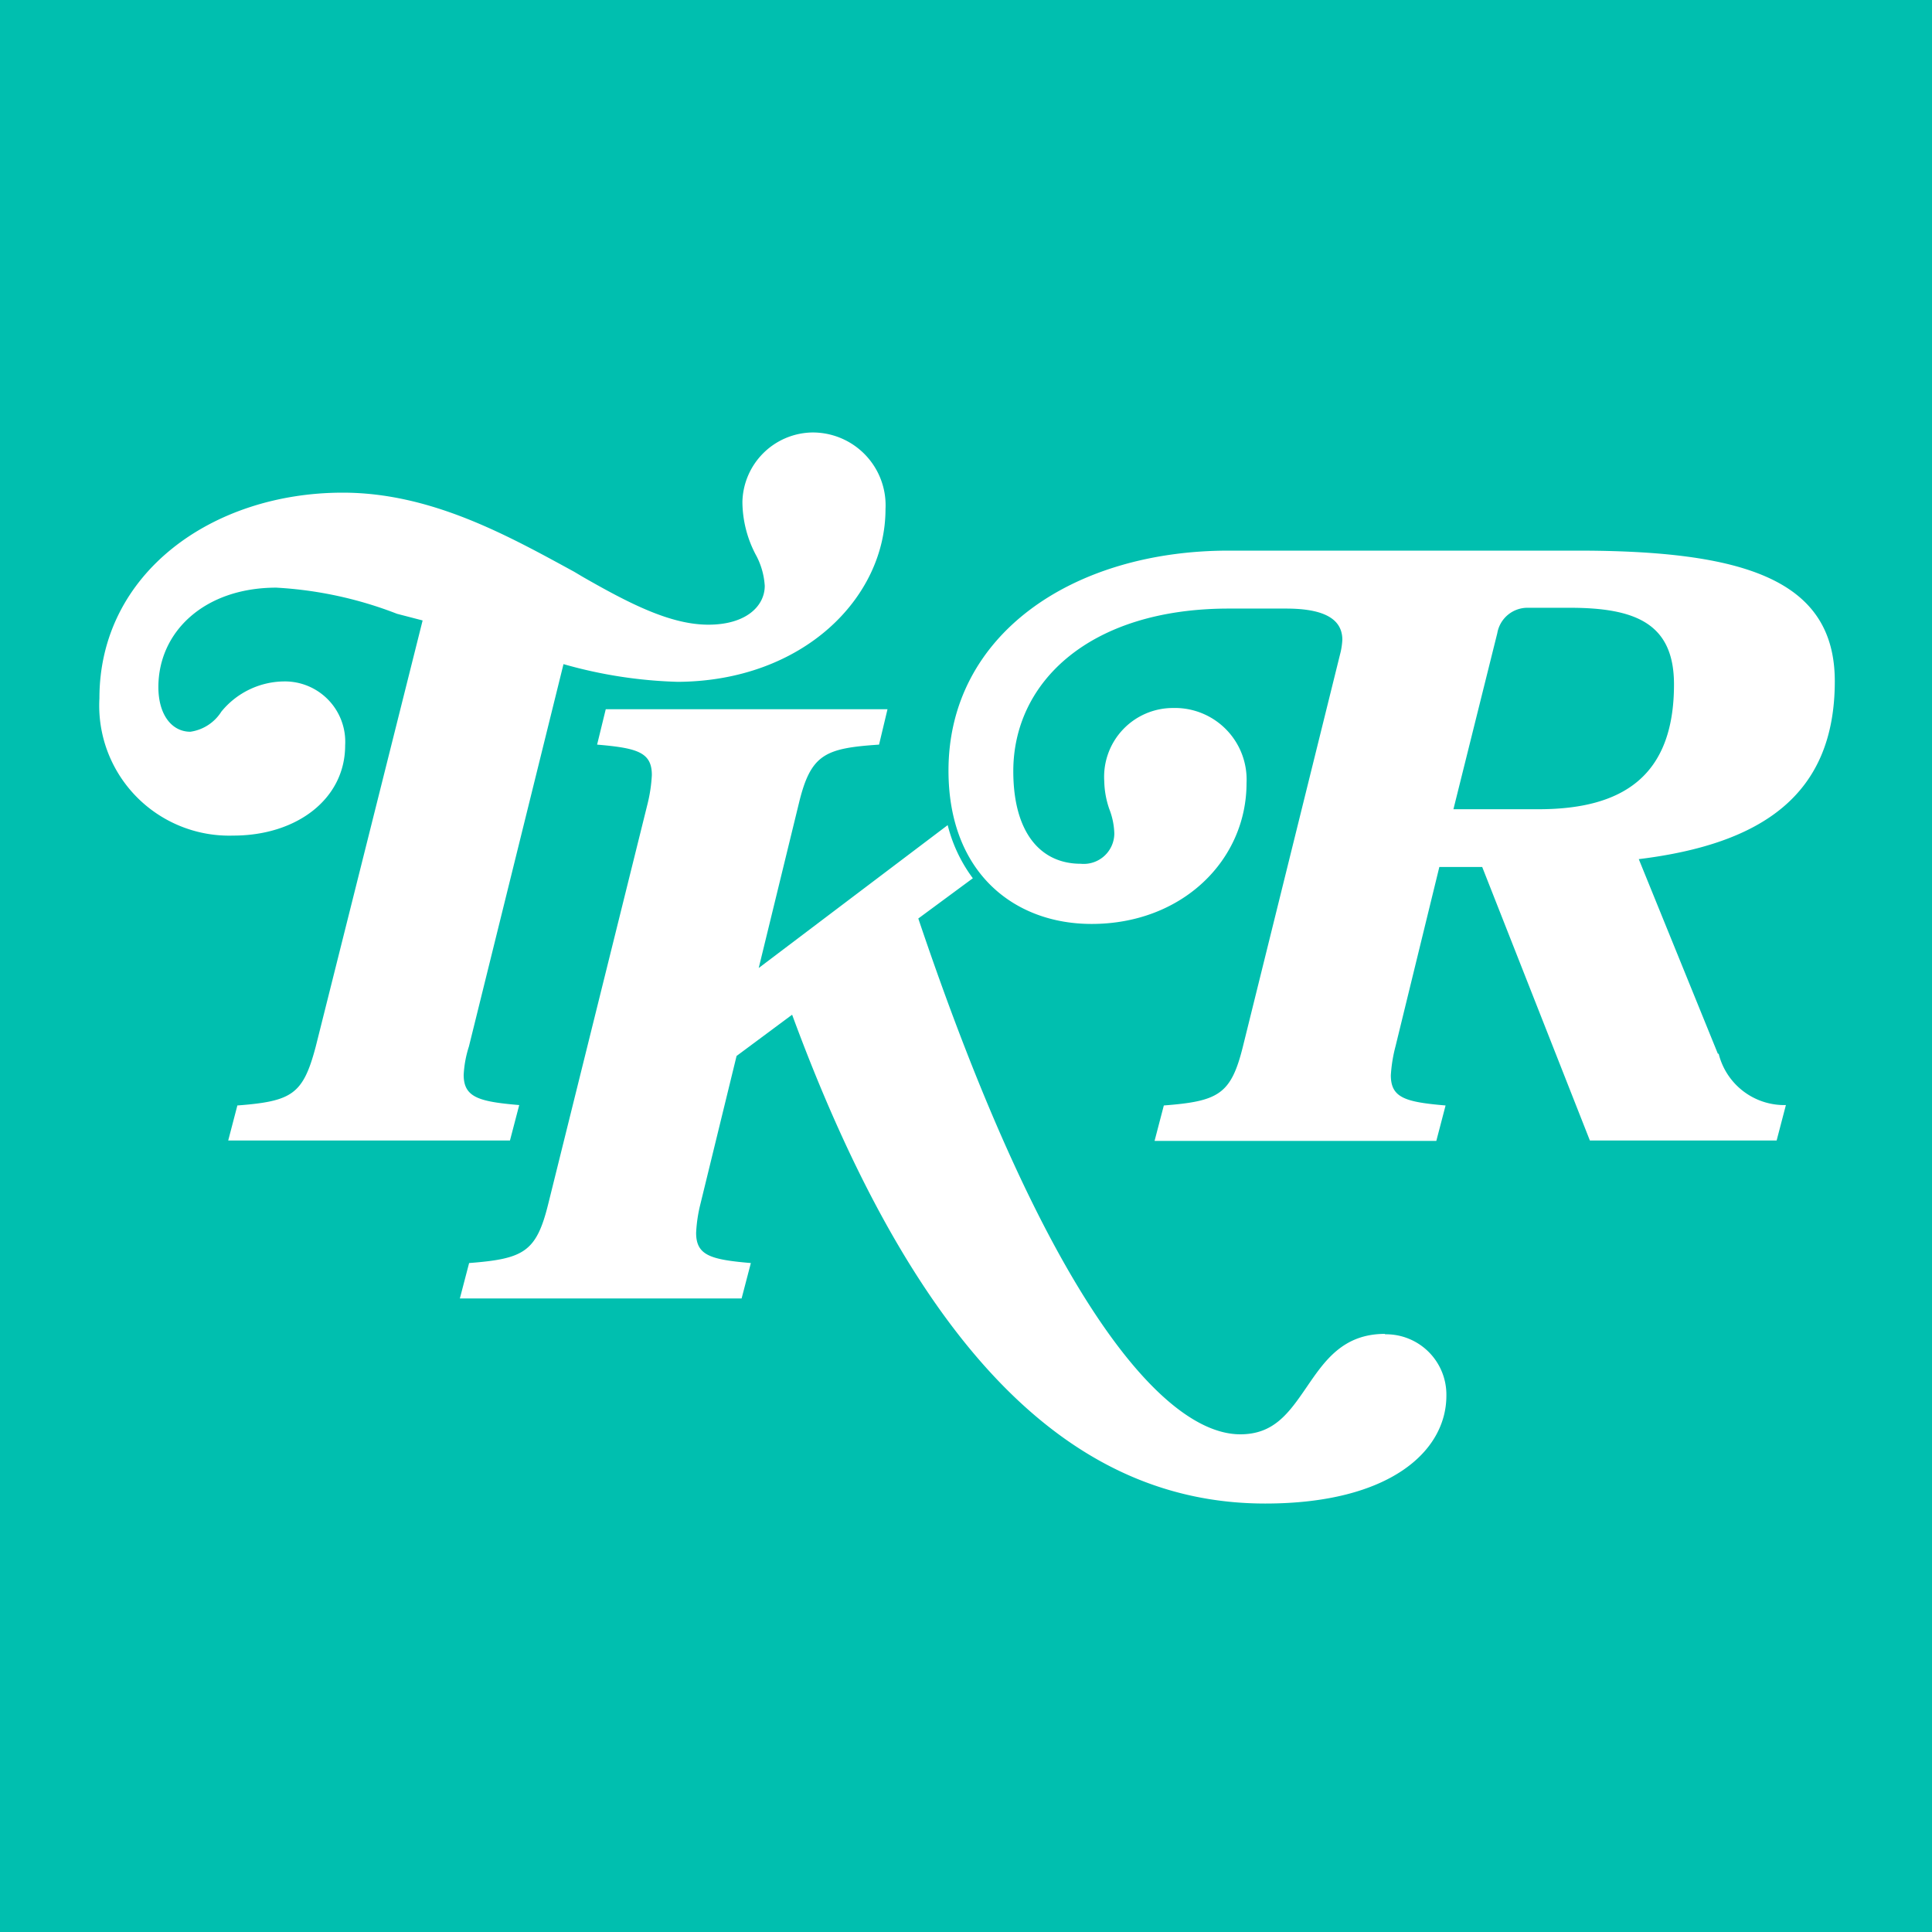 <svg height="64" width="64" xmlns="http://www.w3.org/2000/svg" viewBox="0 0 96 96"><path d="M0 0h96v96h-96v-96z" fill="#00BFAF"/><path d="M11.8 54.91l-.46 1.76h14l.46-1.76c-2-.17-2.76-.38-2.76-1.5a5.49 5.49 0 0 1 .26-1.41l4.7-19a22.89 22.89 0 0 0 5.69.88c6.22-.04 10.31-4.18 10.31-8.58a3.62 3.62 0 0 0-3.68-3.81 3.53 3.53 0 0 0-3.43 3.44 5.7 5.7 0 0 0 .71 2.72 3.71 3.71 0 0 1 .4 1.46c0 1-.92 1.93-2.8 1.93s-3.91-1.04-6.25-2.38l-.42-.25c-3.3-1.8-7.11-3.93-11.5-3.93-6.48 0-12.09 4-12.09 10.22a6.46 6.46 0 0 0 6.65 6.82c3.18 0 5.56-1.84 5.56-4.48a3 3 0 0 0-3.05-3.18 4.07 4.07 0 0 0-3.1 1.5 2.19 2.19 0 0 1-1.54 1c-.92 0-1.59-.84-1.59-2.22 0-2.76 2.3-4.94 5.86-4.94a19.51 19.51 0 0 1 6 1.3l1.27.33-5.31 21.17c-.63 2.38-1.17 2.72-3.89 2.93zm73.56-2.55l-3.93-9.67c6.11-.75 9.74-3.18 9.74-8.84 0-5.07-4.55-6.49-12.8-6.49h-17.31c-7.78 0-13.93 4.19-13.93 10.93 0 5.07 3.26 7.62 7.11 7.62 4.52 0 7.7-3.18 7.7-7a3.56 3.56 0 0 0-3.64-3.73 3.42 3.42 0 0 0-3.43 3.64 4.48 4.48 0 0 0 .25 1.38 3.62 3.62 0 0 1 .25 1.22 1.52 1.52 0 0 1-1.67 1.5c-2 0-3.35-1.55-3.35-4.6 0-4.44 3.81-8.08 10.71-8.08h2.84c1.63 0 2.8.38 2.8 1.55a3.64 3.64 0 0 1-.08.59l-4.86 19.62c-.59 2.38-1.21 2.72-3.93 2.93l-.46 1.76h14l.46-1.76c-2-.17-2.72-.38-2.72-1.5a7.28 7.28 0 0 1 .23-1.43l2.18-8.92h2.13l5.35 13.59h9.28l.46-1.76a3.36 3.36 0 0 1-3.34-2.55zm-8.91-12.15h-4.23l2.18-8.75a1.52 1.52 0 0 1 1.5-1.26h2.1c3.3 0 5.18.8 5.18 3.81 0 4.56-2.55 6.2-6.73 6.2zm-7.63 26.07c-2.09 0-3 1.34-3.89 2.64s-1.63 2.35-3.3 2.35c-3.72 0-9.54-6.45-16-25.63l2.71-2a7.43 7.43 0 0 1-1.25-2.64l-9.39 7.1 2-8.2c.59-2.43 1.3-2.72 3.98-2.9l.42-1.76h-14l-.43 1.76c2 .17 2.72.38 2.72 1.51a7.51 7.51 0 0 1-.21 1.42l-4.94 19.9c-.59 2.38-1.21 2.72-3.93 2.93l-.46 1.76h14l.46-1.76c-2-.17-2.72-.38-2.72-1.5a7.28 7.28 0 0 1 .21-1.42l1.8-7.37 2.76-2.05c6.78 18.42 15 24.29 23.51 24.29 6.19 0 9-2.6 9-5.36a3 3 0 0 0-3.05-3.05z" fill="#fff"/></svg>